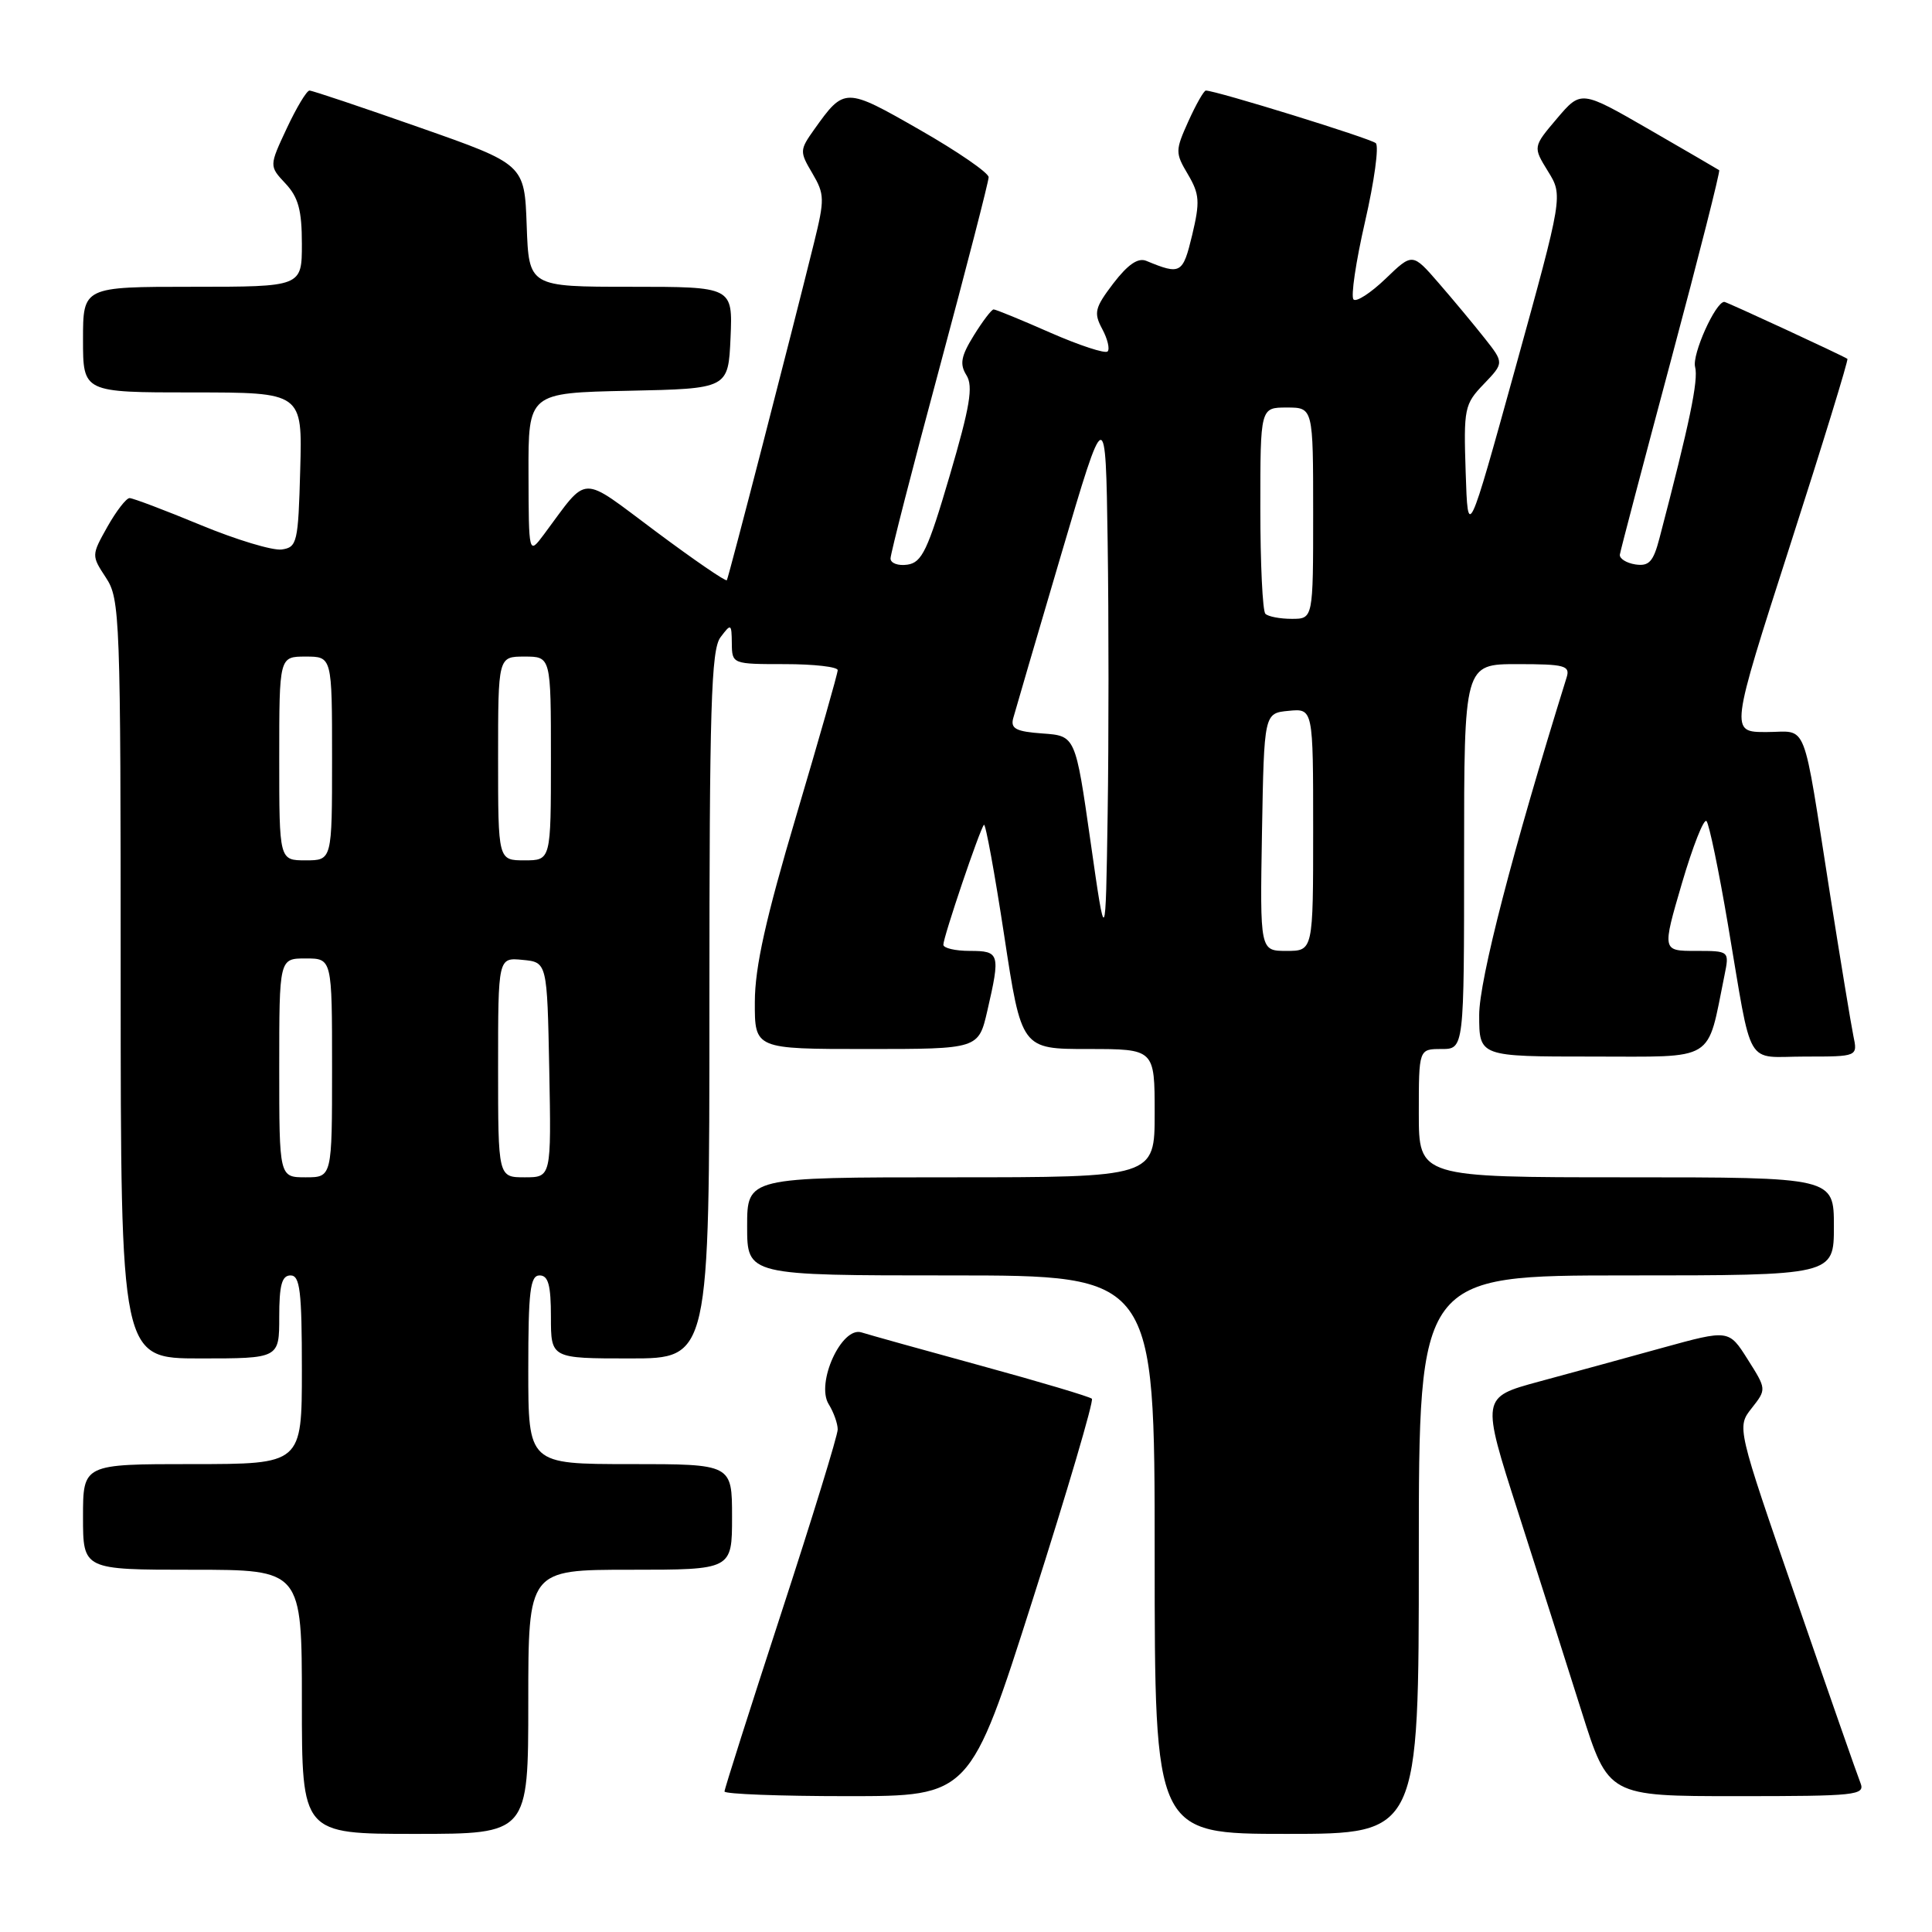 <?xml version="1.0" encoding="UTF-8" standalone="no"?>
<!DOCTYPE svg PUBLIC "-//W3C//DTD SVG 1.1//EN" "http://www.w3.org/Graphics/SVG/1.1/DTD/svg11.dtd" >
<svg xmlns="http://www.w3.org/2000/svg" xmlns:xlink="http://www.w3.org/1999/xlink" version="1.1" viewBox="0 0 256 256">
 <g >
 <path fill="currentColor"
d=" M 70.00 225.50 C 70.00 208.00 70.00 208.00 83.50 208.00 C 97.00 208.00 97.00 208.00 97.00 201.00 C 97.00 194.00 97.00 194.00 83.50 194.00 C 70.00 194.00 70.00 194.00 70.00 181.50 C 70.00 171.06 70.25 169.00 71.50 169.00 C 72.65 169.00 73.00 170.28 73.00 174.50 C 73.00 180.00 73.00 180.00 83.50 180.00 C 94.00 180.00 94.00 180.00 94.00 133.19 C 94.00 93.58 94.23 86.08 95.47 84.44 C 96.87 82.58 96.94 82.62 96.97 85.25 C 97.00 87.99 97.04 88.00 104.00 88.00 C 107.85 88.00 111.00 88.36 111.00 88.80 C 111.00 89.24 108.53 97.90 105.52 108.05 C 101.47 121.69 100.03 128.13 100.02 132.75 C 100.00 139.00 100.00 139.00 114.83 139.00 C 129.66 139.00 129.66 139.00 130.83 133.92 C 132.57 126.36 132.47 126.00 128.50 126.00 C 126.58 126.00 125.00 125.63 125.00 125.18 C 125.00 124.15 129.85 109.82 130.38 109.29 C 130.59 109.08 131.80 115.68 133.06 123.95 C 135.35 139.00 135.35 139.00 144.18 139.00 C 153.00 139.00 153.00 139.00 153.00 147.50 C 153.00 156.00 153.00 156.00 126.00 156.00 C 99.00 156.00 99.00 156.00 99.00 162.50 C 99.00 169.00 99.00 169.00 126.00 169.00 C 153.00 169.00 153.00 169.00 153.00 206.00 C 153.00 243.00 153.00 243.00 170.50 243.00 C 188.00 243.00 188.00 243.00 188.00 206.00 C 188.00 169.00 188.00 169.00 215.50 169.00 C 243.00 169.00 243.00 169.00 243.00 162.50 C 243.00 156.00 243.00 156.00 215.50 156.00 C 188.00 156.00 188.00 156.00 188.00 147.50 C 188.00 139.00 188.00 139.00 191.00 139.00 C 194.00 139.00 194.00 139.00 194.00 113.50 C 194.00 88.00 194.00 88.00 201.07 88.00 C 207.34 88.00 208.07 88.20 207.59 89.75 C 200.42 112.78 196.00 129.85 196.00 134.50 C 196.00 140.00 196.00 140.00 210.96 140.00 C 227.56 140.00 226.13 140.87 228.50 129.25 C 229.16 126.00 229.16 126.00 224.70 126.00 C 220.24 126.00 220.24 126.00 222.86 117.05 C 224.31 112.12 225.77 108.41 226.12 108.80 C 226.47 109.18 227.75 115.35 228.96 122.50 C 232.27 142.01 231.10 140.00 239.19 140.00 C 246.16 140.00 246.16 140.00 245.58 137.25 C 245.27 135.74 243.88 127.30 242.49 118.50 C 238.75 94.73 239.65 97.00 234.04 97.00 C 229.24 97.00 229.24 97.00 237.16 72.37 C 241.52 58.83 244.95 47.66 244.79 47.55 C 244.17 47.12 228.78 40.00 228.48 40.00 C 227.31 40.00 224.18 46.98 224.61 48.62 C 225.07 50.37 223.90 56.00 219.89 71.31 C 219.07 74.45 218.50 75.06 216.69 74.79 C 215.49 74.60 214.56 74.01 214.64 73.48 C 214.72 72.94 217.78 61.31 221.44 47.63 C 225.10 33.95 227.96 22.67 227.80 22.55 C 227.63 22.43 223.45 20.00 218.50 17.14 C 209.50 11.95 209.50 11.95 206.31 15.70 C 203.12 19.46 203.12 19.46 205.11 22.69 C 207.11 25.92 207.11 25.92 200.81 48.71 C 194.50 71.50 194.50 71.50 194.21 62.60 C 193.93 54.11 194.04 53.56 196.61 50.89 C 199.30 48.08 199.30 48.08 196.70 44.79 C 195.27 42.98 192.54 39.70 190.63 37.50 C 187.16 33.50 187.16 33.50 183.60 36.93 C 181.63 38.82 179.72 40.06 179.35 39.68 C 178.97 39.31 179.66 34.66 180.88 29.35 C 182.10 24.04 182.74 19.37 182.30 18.97 C 181.61 18.34 161.11 12.00 159.78 12.00 C 159.52 12.00 158.48 13.83 157.47 16.06 C 155.72 19.95 155.71 20.25 157.41 23.11 C 158.95 25.73 159.02 26.73 157.97 31.14 C 156.73 36.29 156.45 36.45 151.90 34.57 C 150.80 34.11 149.46 35.03 147.53 37.54 C 145.06 40.79 144.90 41.44 146.05 43.59 C 146.76 44.91 147.08 46.26 146.76 46.57 C 146.44 46.89 143.03 45.77 139.17 44.08 C 135.32 42.38 131.94 41.00 131.66 41.00 C 131.39 41.00 130.21 42.55 129.04 44.44 C 127.33 47.20 127.14 48.25 128.06 49.72 C 128.98 51.19 128.53 53.87 125.84 63.03 C 122.94 72.91 122.16 74.54 120.24 74.82 C 119.01 75.00 118.00 74.63 118.00 74.00 C 118.00 73.37 120.92 61.98 124.50 48.70 C 128.07 35.41 131.00 24.06 131.00 23.48 C 131.00 22.90 126.89 20.07 121.87 17.20 C 111.98 11.54 111.89 11.54 107.89 17.15 C 105.95 19.88 105.94 20.09 107.64 22.96 C 109.27 25.74 109.29 26.38 107.85 32.22 C 104.83 44.44 96.55 76.51 96.31 76.88 C 96.18 77.09 91.95 74.19 86.91 70.43 C 76.66 62.80 78.08 62.76 72.06 70.83 C 70.06 73.50 70.06 73.50 70.03 62.78 C 70.00 52.06 70.00 52.06 83.25 51.78 C 96.50 51.50 96.50 51.50 96.80 44.75 C 97.09 38.00 97.09 38.00 83.59 38.00 C 70.08 38.00 70.08 38.00 69.79 29.89 C 69.50 21.77 69.50 21.77 55.59 16.89 C 47.94 14.20 41.38 12.00 41.01 12.00 C 40.64 12.00 39.29 14.25 38.00 17.00 C 35.66 22.00 35.66 22.00 37.83 24.32 C 39.53 26.13 40.00 27.86 40.00 32.31 C 40.00 38.00 40.00 38.00 25.50 38.00 C 11.00 38.00 11.00 38.00 11.00 45.00 C 11.00 52.00 11.00 52.00 25.53 52.00 C 40.07 52.00 40.07 52.00 39.78 62.25 C 39.52 71.90 39.37 72.52 37.33 72.81 C 36.14 72.98 31.30 71.52 26.57 69.56 C 21.84 67.60 17.61 66.00 17.17 66.00 C 16.73 66.00 15.41 67.71 14.23 69.80 C 12.11 73.58 12.11 73.61 14.04 76.55 C 15.90 79.37 15.99 81.66 15.99 129.75 C 16.00 180.00 16.00 180.00 26.50 180.00 C 37.00 180.00 37.00 180.00 37.00 174.50 C 37.00 170.28 37.35 169.00 38.50 169.00 C 39.75 169.00 40.00 171.06 40.00 181.50 C 40.00 194.00 40.00 194.00 25.50 194.00 C 11.00 194.00 11.00 194.00 11.00 201.00 C 11.00 208.00 11.00 208.00 25.50 208.00 C 40.00 208.00 40.00 208.00 40.00 225.50 C 40.00 243.00 40.00 243.00 55.00 243.00 C 70.00 243.00 70.00 243.00 70.00 225.50 Z  M 136.85 211.92 C 141.43 197.57 144.95 185.61 144.68 185.34 C 144.40 185.07 137.84 183.11 130.08 180.99 C 122.33 178.87 115.16 176.87 114.15 176.55 C 111.52 175.71 108.07 183.28 109.81 186.07 C 110.46 187.12 111.00 188.62 111.00 189.41 C 111.00 190.20 107.62 201.18 103.50 213.80 C 99.38 226.43 96.00 237.04 96.00 237.38 C 96.00 237.72 103.32 238.00 112.27 238.00 C 128.54 238.00 128.54 238.00 136.85 211.92 Z  M 246.52 236.25 C 246.13 235.29 242.29 224.29 237.98 211.80 C 230.13 189.10 230.13 189.10 232.11 186.59 C 234.08 184.08 234.08 184.08 231.58 180.13 C 229.08 176.17 229.08 176.17 220.29 178.59 C 215.46 179.93 208.07 181.95 203.88 183.08 C 196.27 185.15 196.27 185.15 201.14 200.32 C 203.82 208.67 207.61 220.56 209.56 226.75 C 213.11 238.00 213.11 238.00 230.16 238.00 C 246.00 238.00 247.16 237.88 246.52 236.25 Z  M 37.00 141.50 C 37.00 127.00 37.00 127.00 40.50 127.00 C 44.00 127.00 44.00 127.00 44.00 141.50 C 44.00 156.00 44.00 156.00 40.50 156.00 C 37.00 156.00 37.00 156.00 37.00 141.50 Z  M 66.00 141.44 C 66.00 126.87 66.00 126.87 69.25 127.19 C 72.50 127.50 72.50 127.50 72.78 141.75 C 73.05 156.00 73.05 156.00 69.53 156.00 C 66.00 156.00 66.00 156.00 66.00 141.44 Z  M 167.22 110.25 C 167.50 94.50 167.50 94.50 170.75 94.19 C 174.00 93.87 174.00 93.87 174.00 109.94 C 174.00 126.00 174.00 126.00 170.47 126.00 C 166.95 126.00 166.95 126.00 167.22 110.25 Z  M 144.50 111.50 C 142.50 97.50 142.50 97.50 138.15 97.19 C 134.64 96.94 133.89 96.55 134.25 95.19 C 134.50 94.26 137.36 84.50 140.60 73.51 C 146.50 53.51 146.50 53.51 146.77 71.82 C 146.92 81.89 146.92 98.09 146.77 107.81 C 146.50 125.50 146.50 125.50 144.50 111.50 Z  M 37.00 100.50 C 37.00 87.00 37.00 87.00 40.50 87.00 C 44.00 87.00 44.00 87.00 44.00 100.50 C 44.00 114.00 44.00 114.00 40.50 114.00 C 37.00 114.00 37.00 114.00 37.00 100.50 Z  M 66.00 100.50 C 66.00 87.00 66.00 87.00 69.50 87.00 C 73.00 87.00 73.00 87.00 73.00 100.50 C 73.00 114.00 73.00 114.00 69.50 114.00 C 66.00 114.00 66.00 114.00 66.00 100.50 Z  M 167.67 81.33 C 167.30 80.97 167.00 74.67 167.00 67.33 C 167.00 54.00 167.00 54.00 170.50 54.00 C 174.00 54.00 174.00 54.00 174.00 68.00 C 174.00 82.00 174.00 82.00 171.17 82.00 C 169.61 82.00 168.03 81.70 167.67 81.33 Z "/>
</g>
</svg>